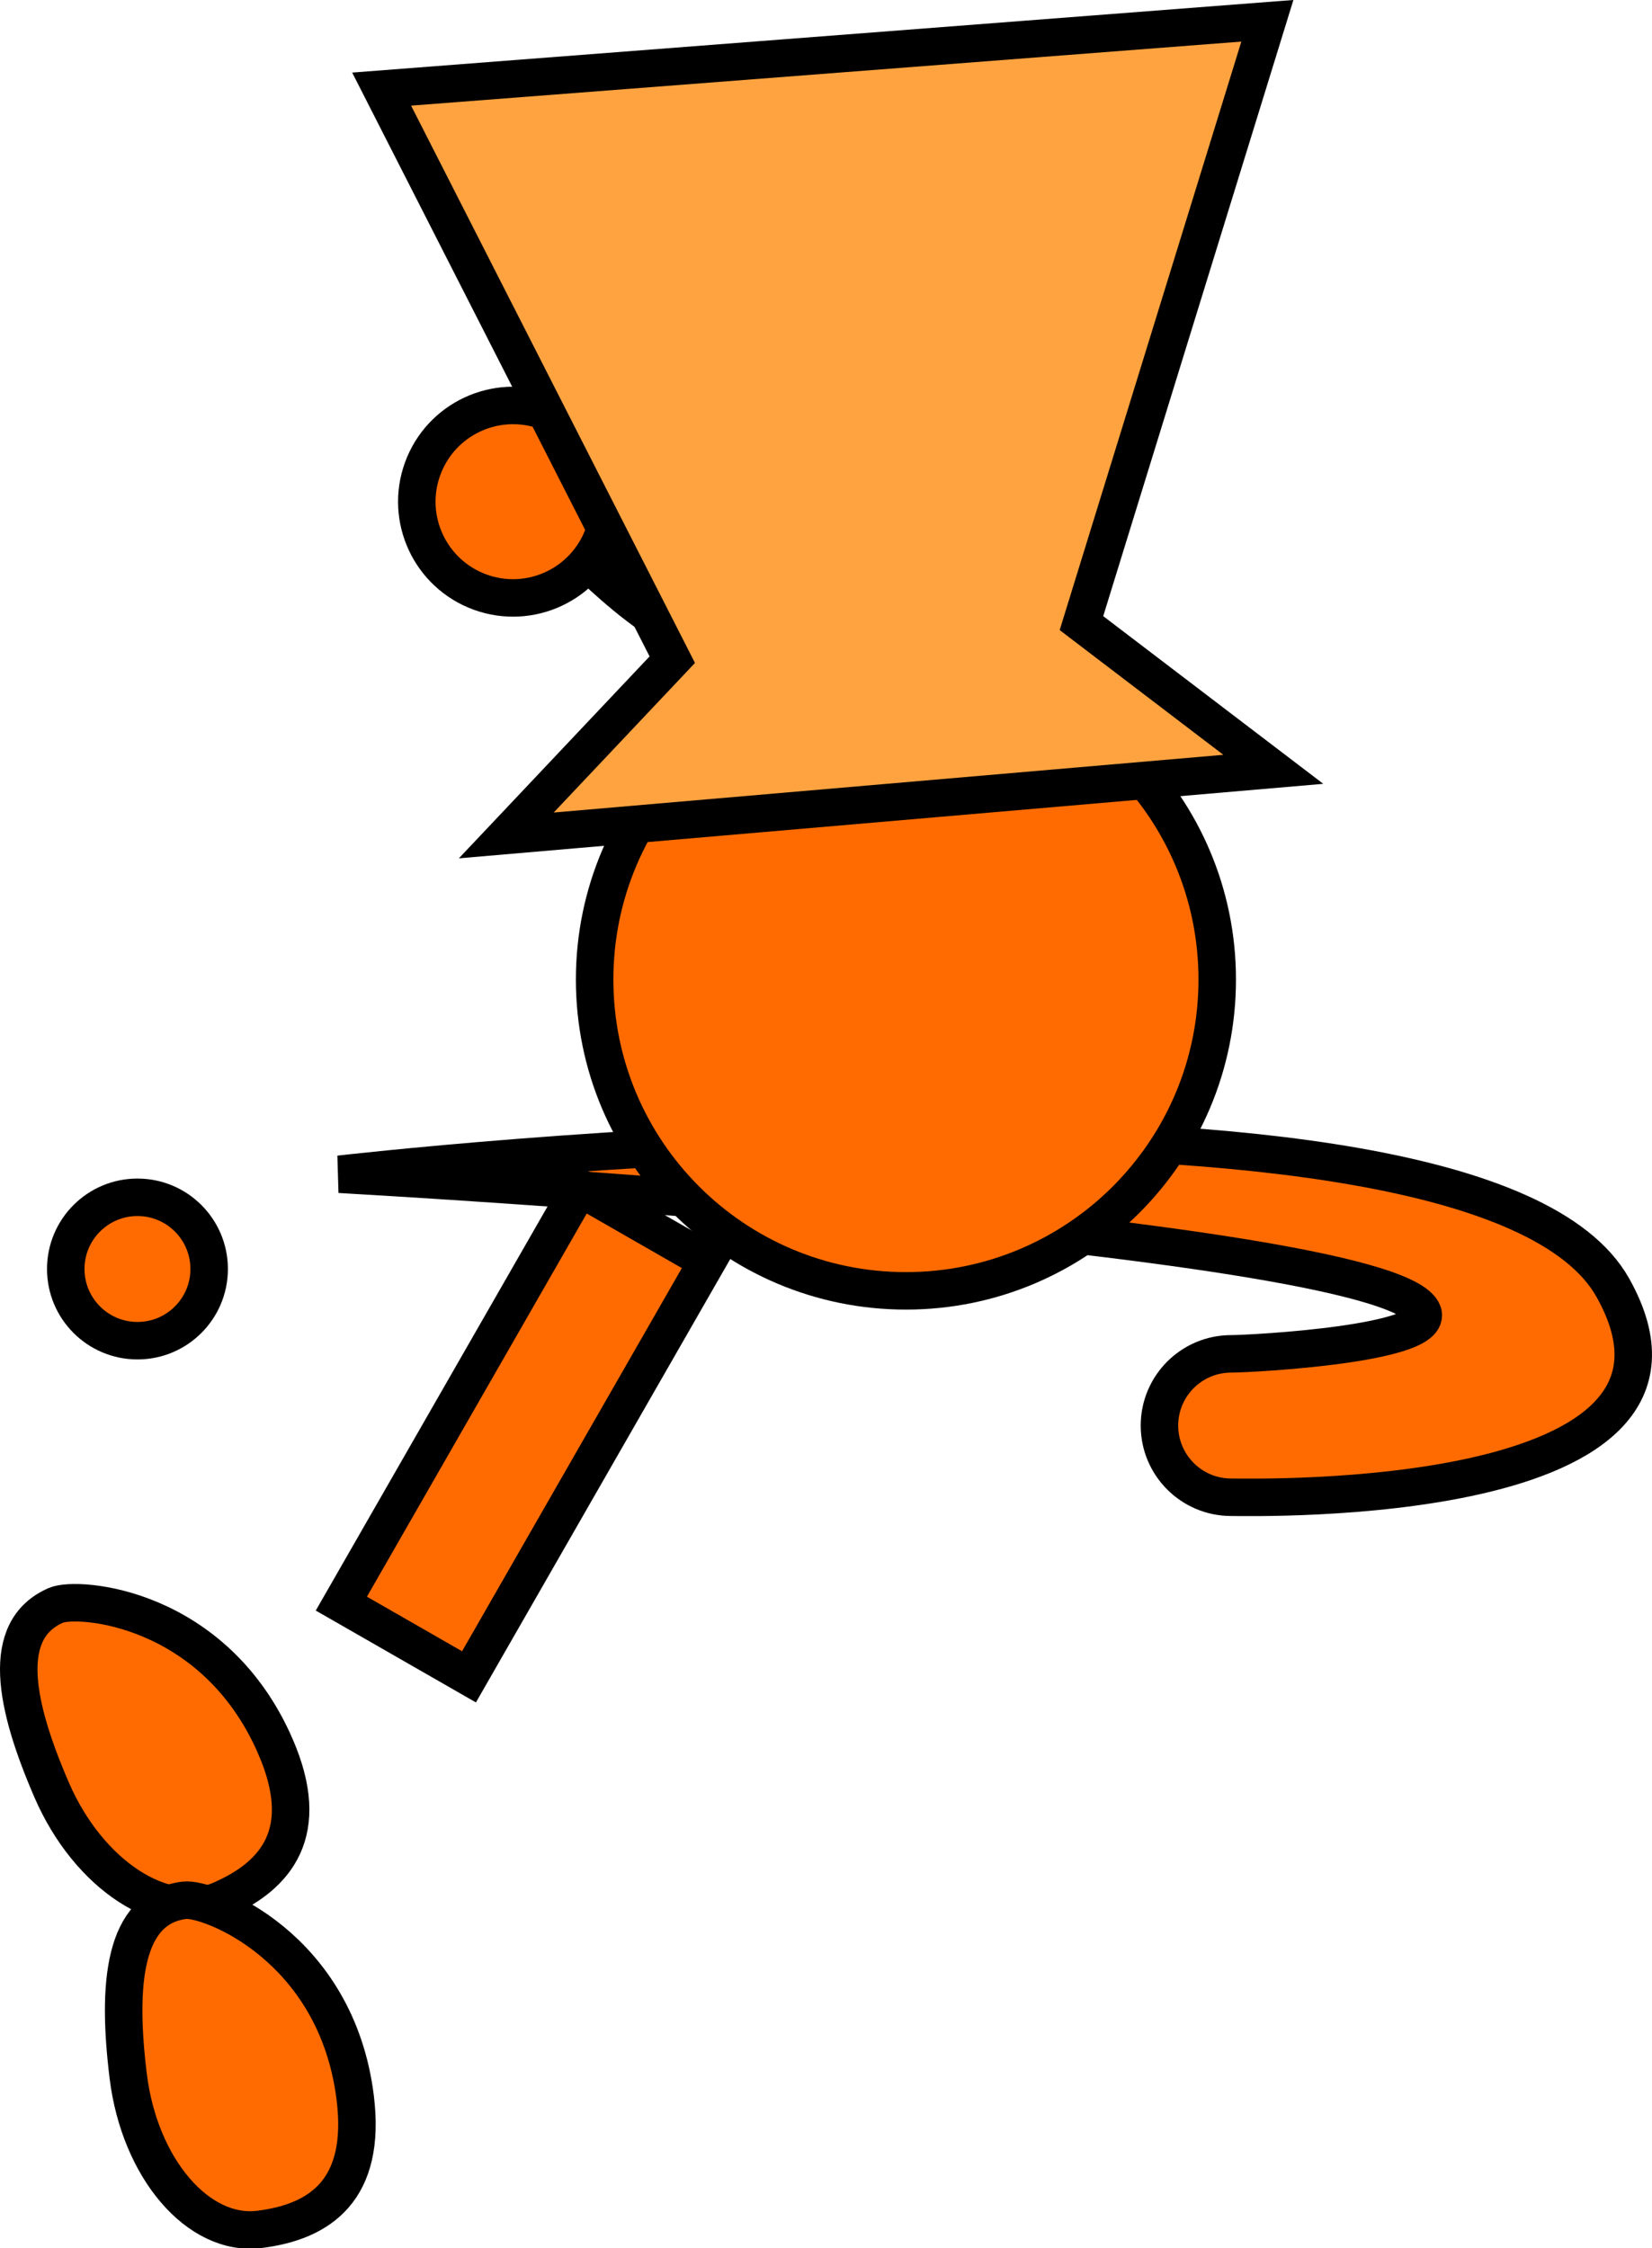 <svg version="1.1" xmlns="http://www.w3.org/2000/svg" xmlns:xlink="http://www.w3.org/1999/xlink" width="88.13" height="119.936" viewBox="0,0,88.13,119.936"><g transform="translate(-212.618,-109.812)"><g data-paper-data="{&quot;isPaintingLayer&quot;:true}" fill-rule="nonzero" stroke="#000000" stroke-width="2" stroke-linejoin="miter" stroke-miterlimit="10" stroke-dasharray="" stroke-dashoffset="0" style="mix-blend-mode: normal"><path d="M274.472,185.863c0,-2.112 1.712,-3.825 3.825,-3.825c1.051,0 11.179,-0.531 10.182,-2.295c-2.372,-4.195 -57.748,-7.286 -57.748,-7.286c0,0 60.583,-7.023 67.924,6.045c6.646,11.831 -19.142,11.186 -20.358,11.186c-2.112,0 -3.825,-1.712 -3.825,-3.825z" fill="#ff6b00" stroke-linecap="butt"/><path d="M216.126,177.511c0,-2.112 1.712,-3.825 3.825,-3.825c2.112,0 3.825,1.712 3.825,3.825c0,2.112 -1.712,3.825 -3.825,3.825c-2.112,0 -3.825,-1.712 -3.825,-3.825z" fill="#ff6b00" stroke-linecap="butt"/><path d="M244.34,162.07c0,-9.172 7.435,-16.607 16.607,-16.607c9.172,0 16.607,7.435 16.607,16.607c0,9.172 -7.435,16.607 -16.607,16.607c-9.172,0 -16.607,-7.435 -16.607,-16.607z" fill="#ff6b00" stroke-linecap="butt"/><path d="M230.828,195.363l12.72,-22.176l6.81,3.906l-12.72,22.176z" data-paper-data="{&quot;index&quot;:null}" fill="#ff6b00" stroke-linecap="butt"/><path d="M253.752,145.549c0,0 -4.382,-1.685 -5.776,-2.5c-1.759,-1.028 -3.94,-3.179 -3.94,-3.179" data-paper-data="{&quot;index&quot;:null}" fill="none" stroke-linecap="round"/><path d="M241.743,131.753c2.664,0.97 4.038,3.915 3.068,6.579c-0.97,2.664 -3.915,4.038 -6.579,3.068c-2.664,-0.97 -4.038,-3.915 -3.068,-6.579c0.97,-2.664 3.915,-4.038 6.579,-3.068z" data-paper-data="{&quot;index&quot;:null}" fill="#ff6b00" stroke-linecap="butt"/><path d="M227.316,202.993c1.967,4.539 0.081,6.875 -2.928,8.179c-3.009,1.304 -7.043,-1.319 -9.01,-5.859c-1.967,-4.539 -2.784,-8.556 0.225,-9.86c1.162,-0.504 8.466,0.045 11.713,7.539z" data-paper-data="{&quot;index&quot;:null}" fill="#ff6b00" stroke-linecap="butt"/><path d="M239.627,154.381l8.855,-9.376l-15.505,-30.439l47.252,-3.645l-9.918,32.133l10.235,7.8z" data-paper-data="{&quot;index&quot;:null}" fill="#ffa340" stroke-linecap="butt"/><path d="M231.568,221.726c0.607,4.91 -1.861,6.619 -5.116,7.021c-3.255,0.402 -6.385,-3.252 -6.992,-8.162c-0.607,-4.91 -0.258,-8.994 2.997,-9.396c1.257,-0.155 8.109,2.43 9.111,10.537z" data-paper-data="{&quot;index&quot;:null}" fill="#ff6b00" stroke-linecap="butt"/></g></g></svg>
